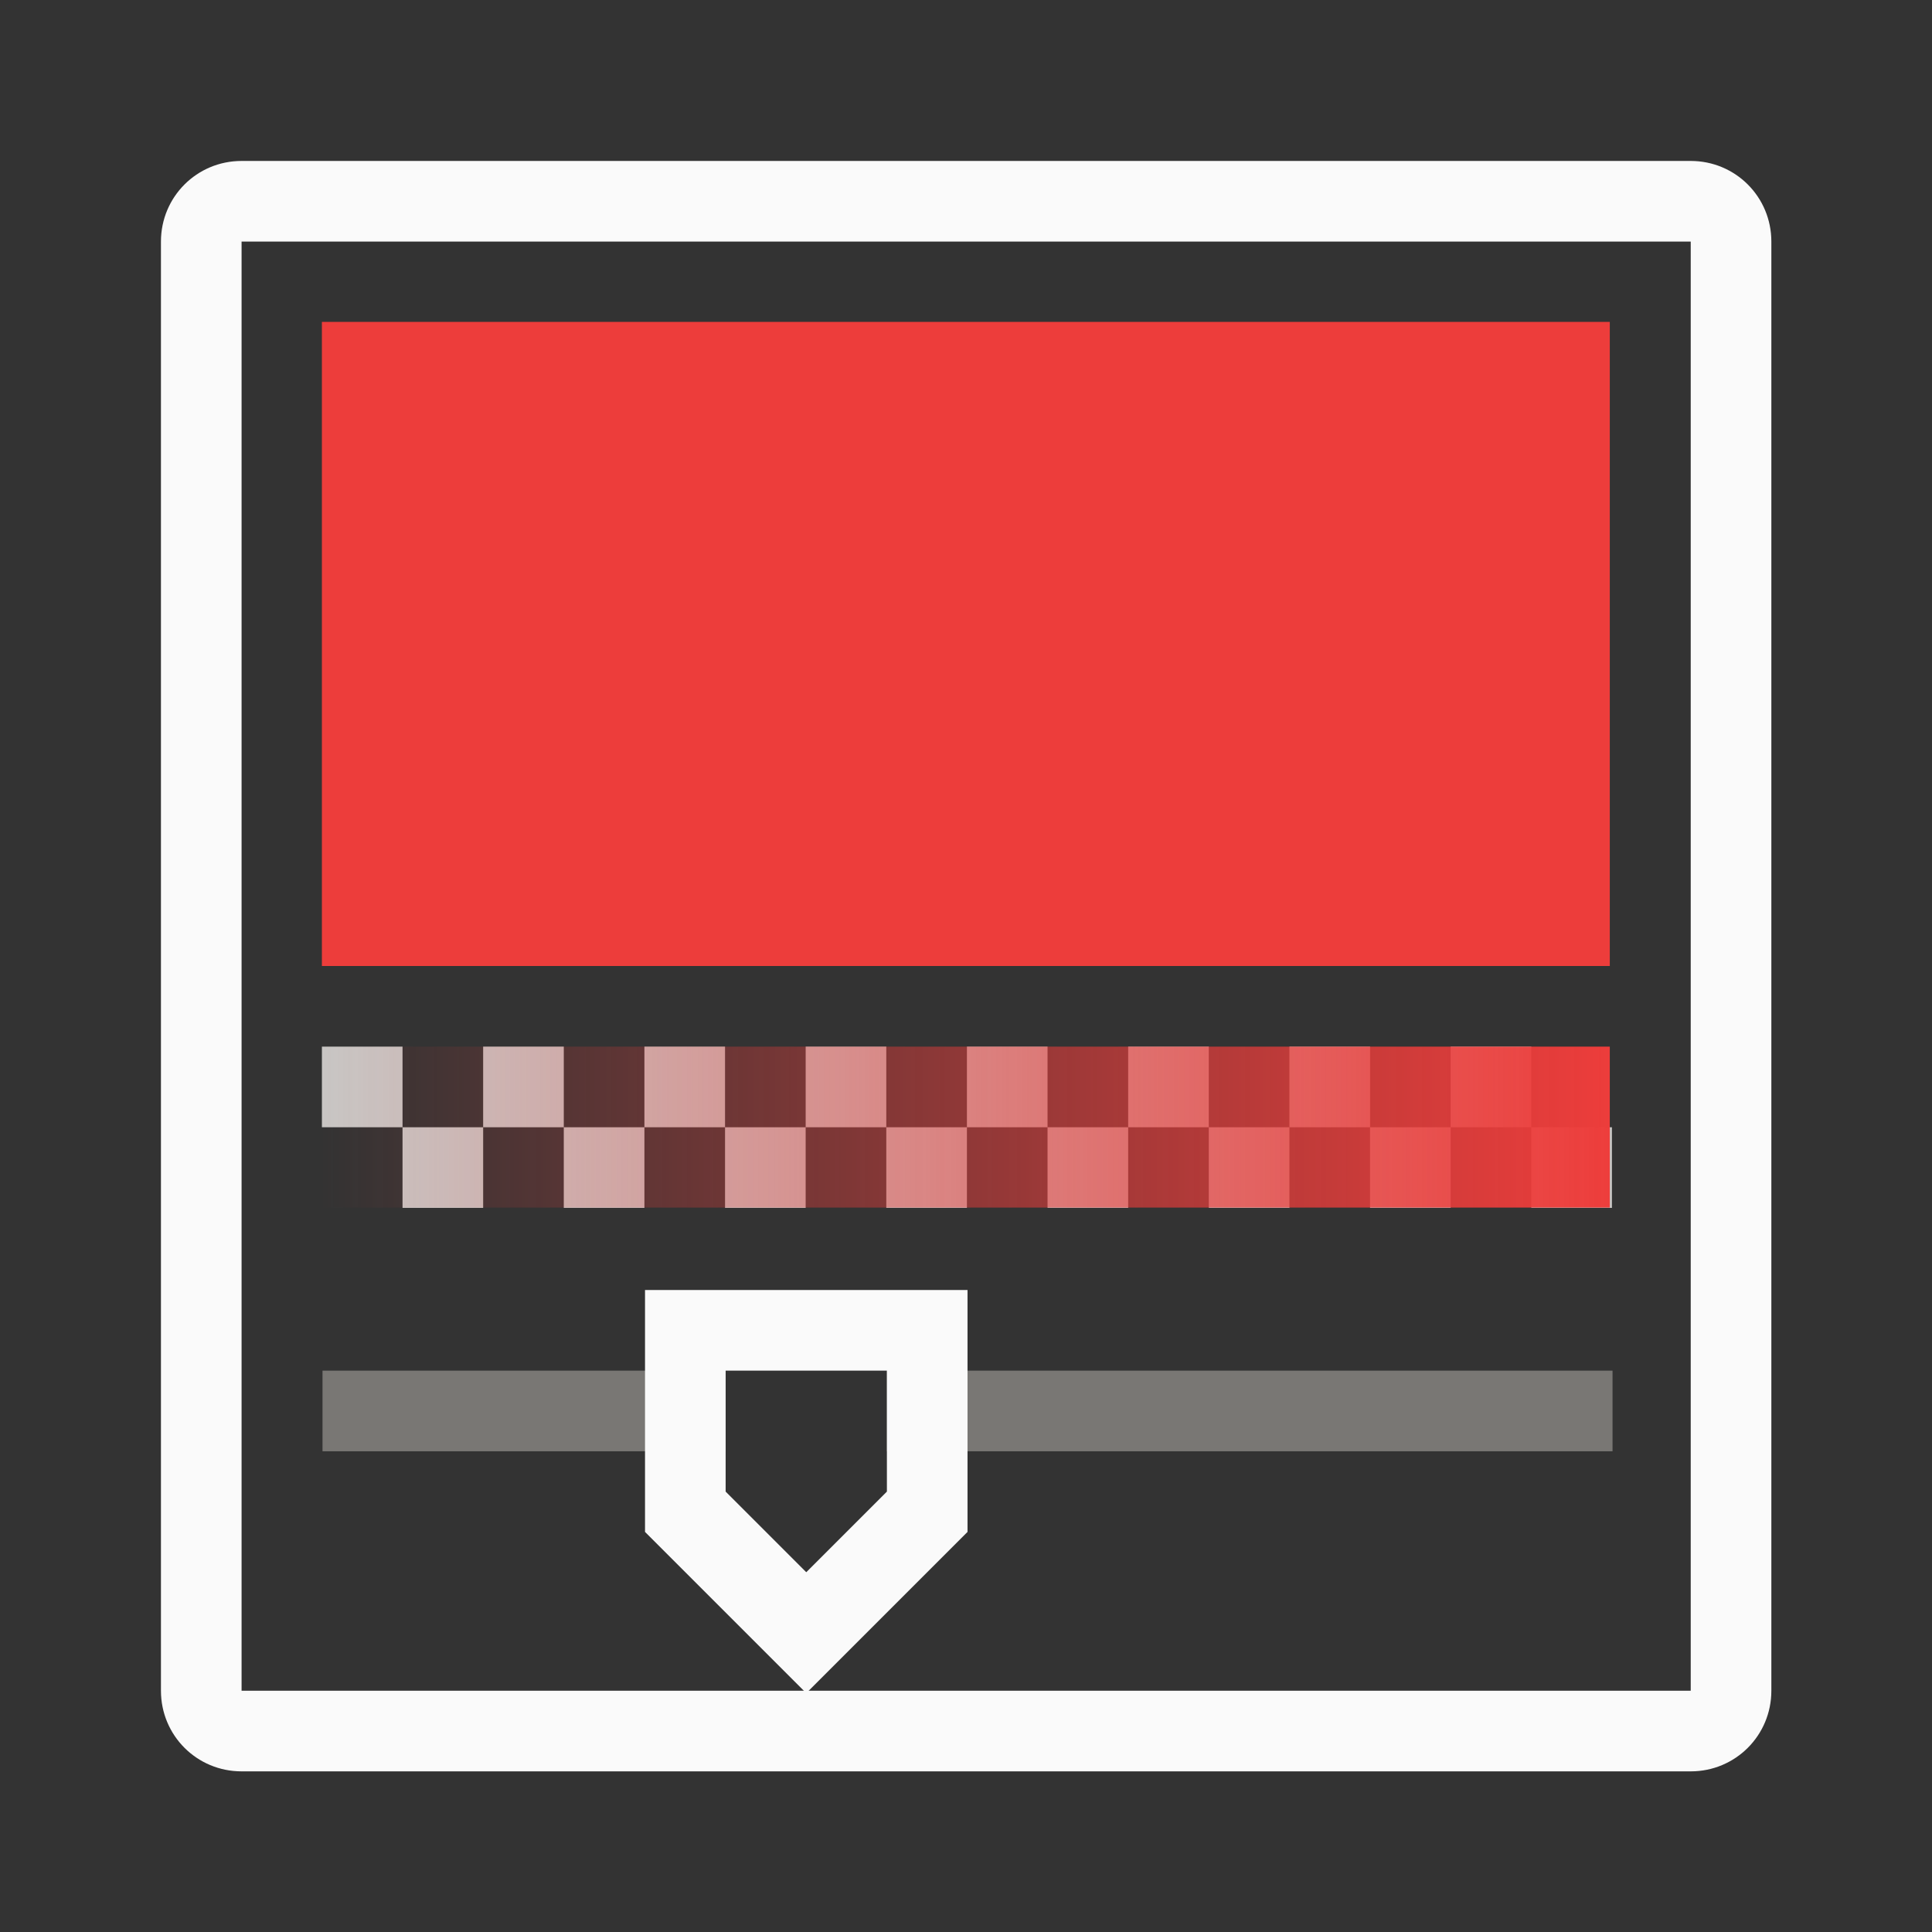 <?xml version="1.0" encoding="UTF-8" standalone="no"?>
<svg
   height="24"
   viewBox="0 0 6.35 6.35"
   width="24">
  <rect x="0" y="0" width="6.35" height="6.35" fill="#333333" stroke="none"/>
  <defs
     id="defs27" />
  <linearGradient
     id="a"
     gradientUnits="userSpaceOnUse"
     x1="5.292"
     x2="1.058"
     y1="3.704"
     y2="3.704">
    <stop
       offset="0"
       stop-color="#ed3d3b"
       id="stop2" />
    <stop
       offset="1"
       stop-color="#ed3d3b"
       stop-opacity="0"
       id="stop4" />
  </linearGradient>
  <path
     d="m.794.529c-.147 0-.265.118-.265.265v4.763c0 .147.118.265.265.265h4.763c.147 0 .265-.118.265-.265v-4.763c0-.147-.118-.265-.265-.265zm0 .265h4.763v4.763h-4.763z"
     fill="#fafafa"
     stroke-width=".265"
     id="path7" />
  <path
     d="m1.058 3.44v.265h.265v-.265zm.265.265v.265h.265v-.265zm.265 0h.265v-.265h-.265zm.265 0v.265h.265v-.265zm.265 0h.265v-.265h-.265zm.265 0v.265h.265v-.265zm.265 0h.265v-.265h-.265zm.265 0v.265h.265v-.265zm.265 0h.265v-.265h-.265zm.265 0v.265h.265v-.265zm.265 0h.265v-.265h-.265zm.265 0v.265h.265v-.265zm.265 0h.265v-.265h-.265zm.265 0v.265h.265v-.265zm.265 0h.265v-.265h-.265zm.265 0v.265h.265v-.265z"
     fill="#c8c6c4"
     id="path11" />
  <path
     d="m1.058 3.44h4.233v.529h-4.233z"
     fill="url(#a)"
     id="path13" />
  <path
     d="m1.058 3.175h4.233v-2.117h-4.233z"
     fill="#ed3d3b"
     id="path15" />
  <path
     fill="#797774"
     style="stroke-width:3.78"
     d="M 4 17 L 4 18 L 9 18 L 9 17 L 4 17 z M 11 17 L 11 18 L 20 18 L 20 17 L 11 17 z "
     transform="scale(0.265)" />
  <path
     fill="#fafafa"
     style="stroke-width:3.78"
     d="M 8 16 L 8 19 L 10 21 L 12 19 L 12 16 L 8 16 z M 9 17 L 11 17 L 11 18.5 L 10 19.5 L 9 18.5 L 9 17 z "
     transform="scale(0.265)" />
</svg>
